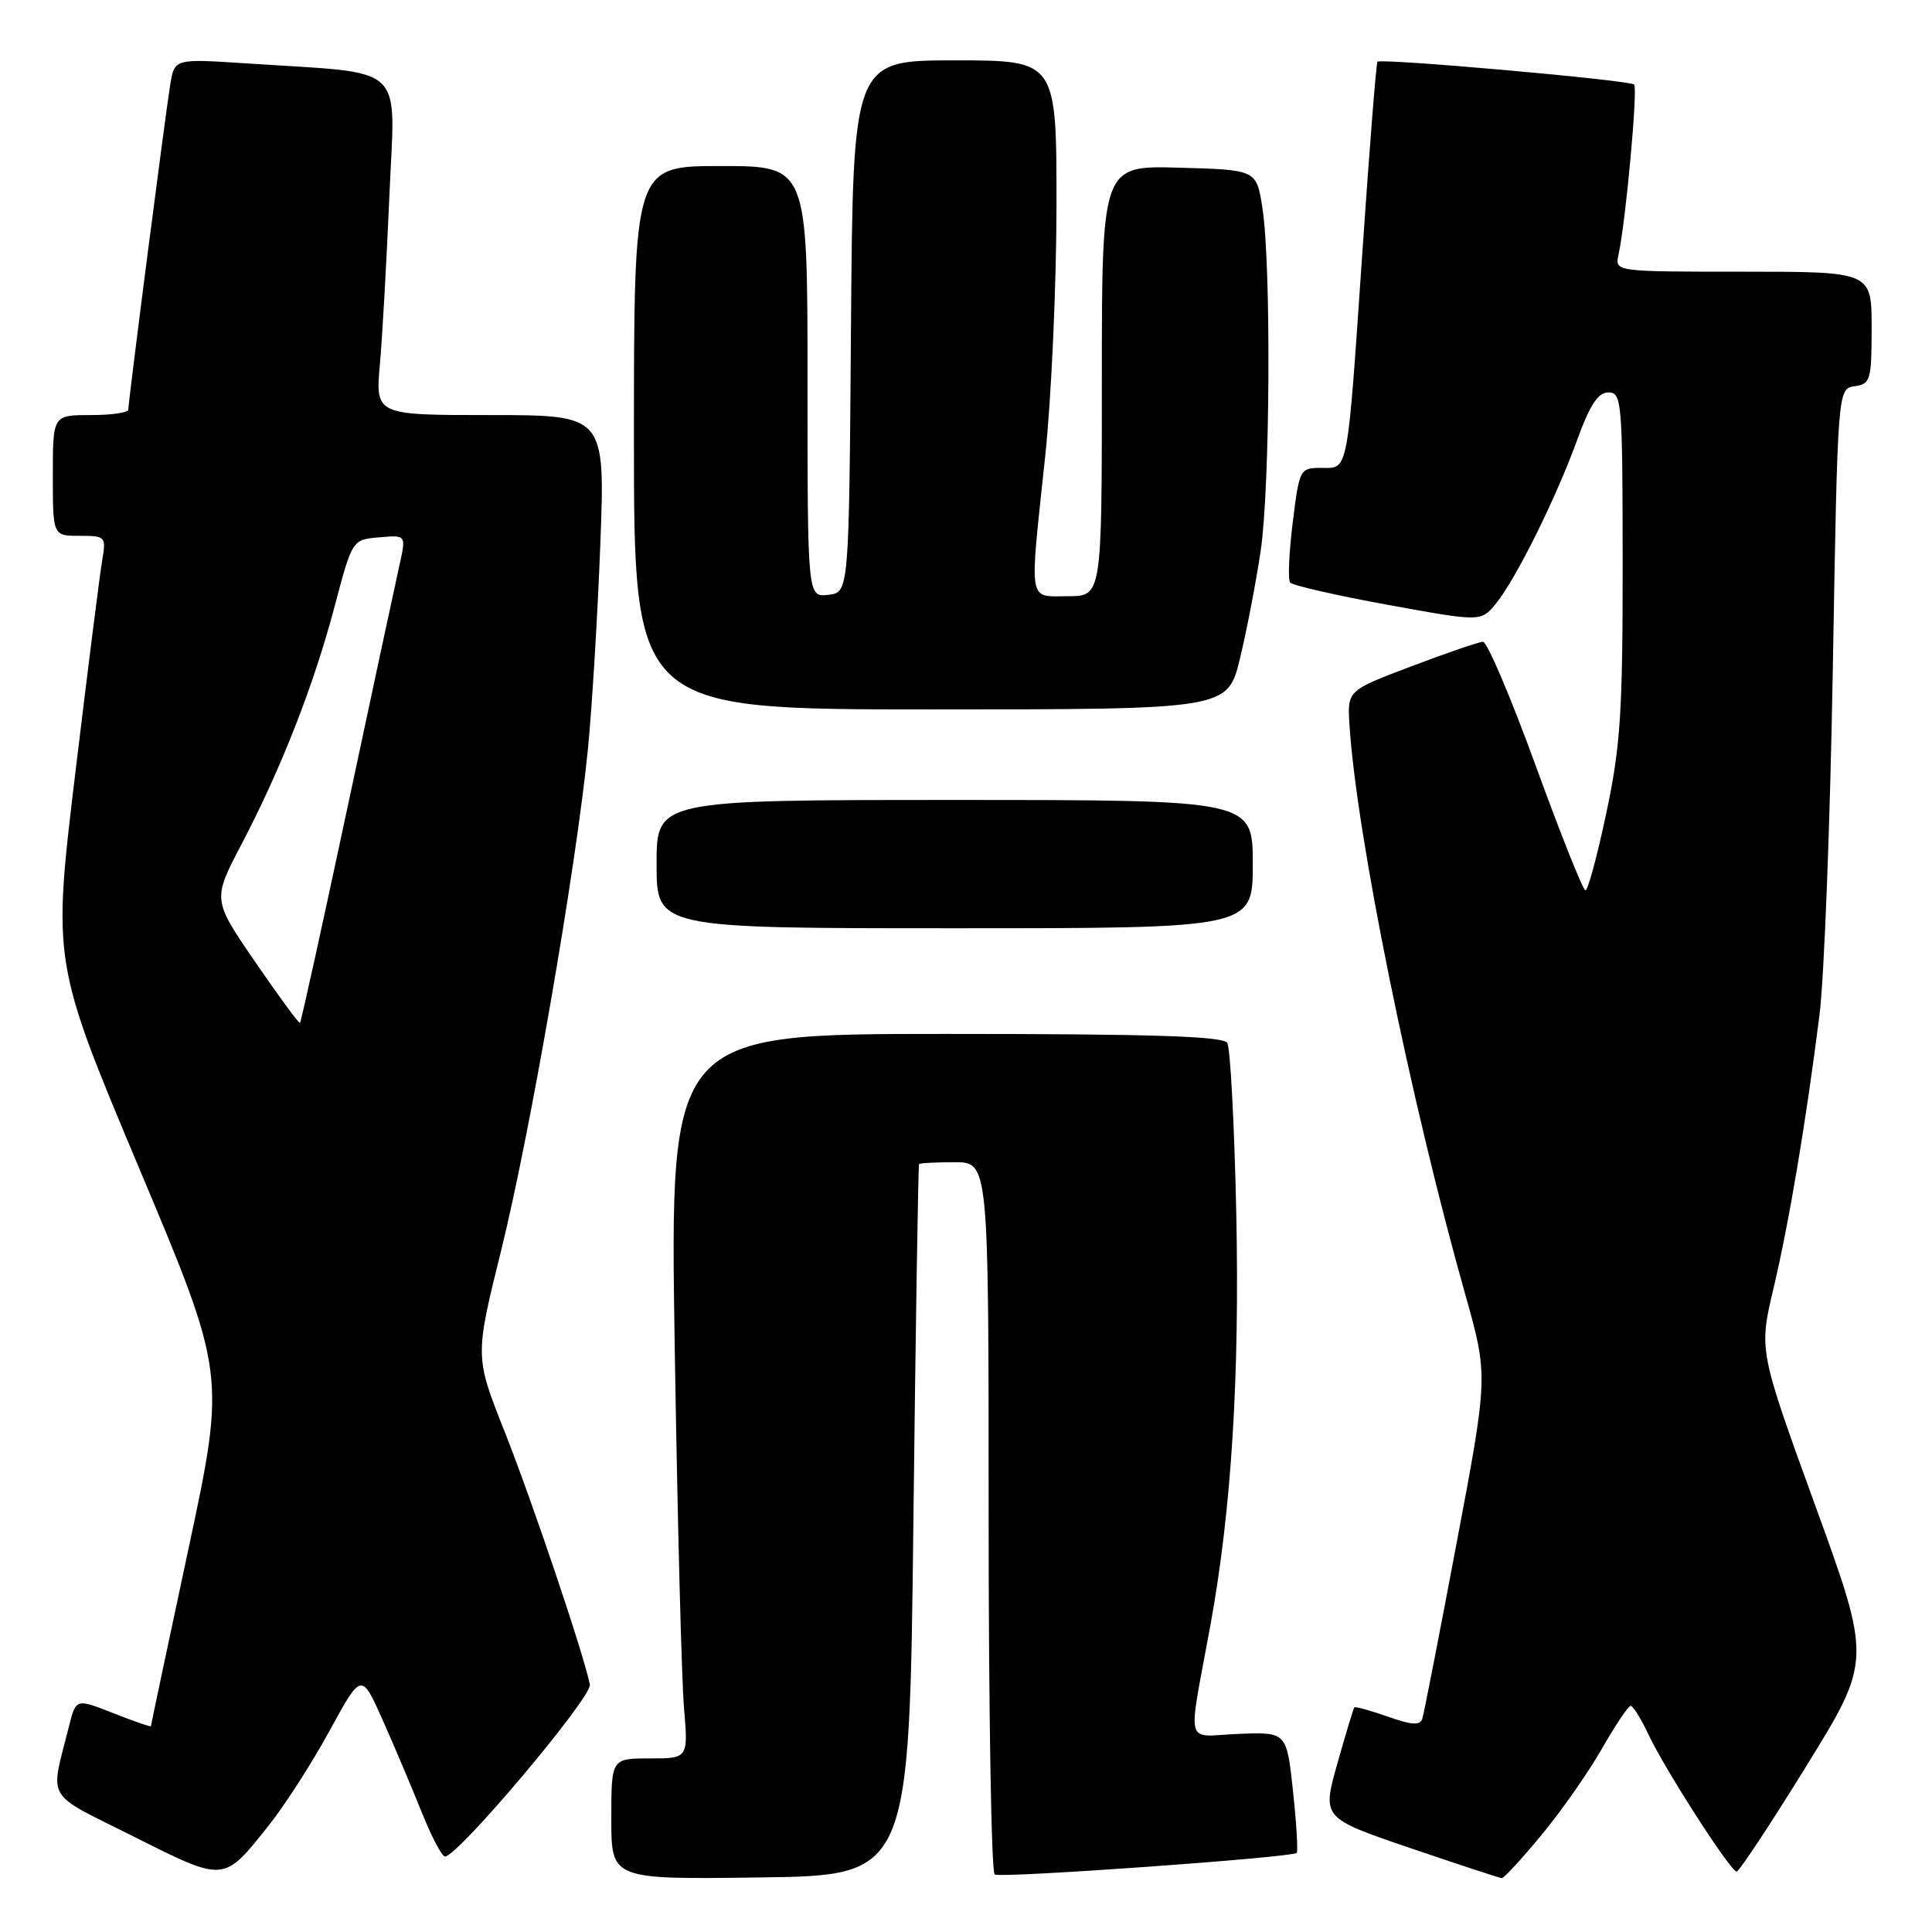 <?xml version="1.0" encoding="UTF-8" standalone="no"?>
<!DOCTYPE svg PUBLIC "-//W3C//DTD SVG 1.1//EN" "http://www.w3.org/Graphics/SVG/1.1/DTD/svg11.dtd" >
<svg xmlns="http://www.w3.org/2000/svg" xmlns:xlink="http://www.w3.org/1999/xlink" version="1.1" viewBox="0 0 256 256">
 <g >
 <path fill="currentColor"
d=" M 35.67 241.80 C 37.78 239.15 41.39 233.51 43.70 229.28 C 47.90 221.58 47.90 221.58 50.76 228.04 C 52.34 231.59 54.66 237.09 55.93 240.25 C 57.20 243.41 58.56 246.00 58.97 246.00 C 60.66 246.00 78.48 224.85 78.16 223.22 C 77.39 219.29 70.48 198.80 66.84 189.63 C 62.92 179.75 62.92 179.75 66.42 165.63 C 70.24 150.18 76.28 115.32 77.88 99.50 C 78.43 94.00 79.18 81.74 79.54 72.25 C 80.20 55.00 80.20 55.00 64.97 55.00 C 49.74 55.00 49.74 55.00 50.34 48.25 C 50.67 44.54 51.23 34.46 51.60 25.86 C 52.35 8.12 54.19 9.83 32.82 8.41 C 23.13 7.77 23.13 7.77 22.57 11.14 C 21.94 14.92 17.00 53.18 17.00 54.29 C 17.00 54.68 14.75 55.00 12.00 55.00 C 7.00 55.00 7.00 55.00 7.00 63.00 C 7.00 71.00 7.00 71.00 10.55 71.00 C 13.99 71.00 14.08 71.09 13.54 74.25 C 13.23 76.04 11.63 88.75 9.97 102.50 C 6.97 127.50 6.97 127.50 18.44 154.80 C 29.92 182.09 29.92 182.09 24.96 205.29 C 22.23 218.05 20.00 228.59 20.00 228.73 C 20.00 228.86 17.76 228.09 15.03 227.01 C 10.06 225.05 10.06 225.05 9.13 228.78 C 6.62 238.80 5.78 237.37 17.71 243.35 C 29.87 249.45 29.57 249.48 35.67 241.80 Z  M 121.03 201.50 C 121.33 175.65 121.67 154.39 121.78 154.25 C 121.90 154.11 124.03 154.00 126.50 154.00 C 131.00 154.00 131.00 154.00 131.00 200.94 C 131.00 226.76 131.36 248.11 131.80 248.38 C 132.63 248.89 171.20 246.13 171.82 245.52 C 172.01 245.33 171.79 241.64 171.33 237.33 C 170.49 229.50 170.49 229.50 164.12 229.75 C 156.85 230.03 157.35 232.00 160.40 215.27 C 163.17 200.07 164.27 182.41 163.81 160.65 C 163.56 148.95 163.02 138.85 162.62 138.19 C 162.07 137.30 152.56 137.00 125.32 137.00 C 88.76 137.00 88.76 137.00 89.40 178.25 C 89.76 200.94 90.31 222.54 90.63 226.25 C 91.20 233.00 91.20 233.00 86.10 233.00 C 81.00 233.00 81.00 233.00 81.00 241.02 C 81.00 249.04 81.00 249.04 100.75 248.77 C 120.50 248.50 120.50 248.50 121.03 201.50 Z  M 204.22 243.19 C 206.82 240.06 210.42 234.93 212.22 231.78 C 214.03 228.63 215.75 226.05 216.06 226.03 C 216.38 226.01 217.42 227.69 218.39 229.75 C 220.58 234.42 229.29 247.97 230.11 247.99 C 230.44 247.99 234.60 241.71 239.35 234.01 C 247.99 220.02 247.99 220.02 240.52 199.47 C 233.06 178.92 233.06 178.92 235.00 170.71 C 237.08 161.89 239.26 148.95 241.09 134.50 C 241.72 129.55 242.51 108.85 242.86 88.50 C 243.50 51.50 243.50 51.50 245.75 51.18 C 247.85 50.88 248.00 50.37 248.00 43.43 C 248.00 36.00 248.00 36.00 230.98 36.00 C 213.96 36.00 213.96 36.00 214.46 33.75 C 215.41 29.48 217.04 11.71 216.53 11.20 C 215.95 10.62 182.97 7.69 182.52 8.18 C 182.36 8.35 181.47 19.52 180.55 33.00 C 178.48 63.23 178.71 62.00 175.08 62.00 C 172.24 62.00 172.17 62.13 171.29 69.25 C 170.80 73.24 170.64 76.81 170.95 77.19 C 171.25 77.57 177.07 78.90 183.88 80.14 C 196.25 82.40 196.25 82.40 198.24 79.95 C 200.90 76.67 206.21 65.95 209.00 58.25 C 210.68 53.63 211.75 52.00 213.13 52.00 C 214.90 52.00 215.00 53.21 215.01 74.75 C 215.02 94.34 214.72 98.93 212.84 107.75 C 211.65 113.39 210.40 117.99 210.08 117.98 C 209.76 117.98 206.80 110.55 203.50 101.49 C 200.20 92.42 197.05 85.02 196.50 85.04 C 195.95 85.06 191.68 86.52 187.02 88.29 C 178.53 91.50 178.53 91.50 178.81 96.00 C 179.72 110.55 186.84 145.59 194.12 171.40 C 197.20 182.30 197.20 182.30 193.02 204.40 C 190.73 216.56 188.68 227.05 188.47 227.72 C 188.17 228.66 187.10 228.59 183.89 227.46 C 181.58 226.65 179.58 226.10 179.46 226.24 C 179.33 226.38 178.32 229.74 177.20 233.70 C 175.18 240.89 175.18 240.89 186.84 244.87 C 193.25 247.05 198.72 248.85 199.00 248.86 C 199.28 248.87 201.63 246.32 204.22 243.19 Z  M 166.00 114.50 C 166.00 106.00 166.00 106.00 126.50 106.00 C 87.00 106.00 87.00 106.00 87.00 114.50 C 87.00 123.00 87.00 123.00 126.50 123.00 C 166.00 123.00 166.00 123.00 166.00 114.50 Z  M 164.31 87.22 C 165.21 83.50 166.44 77.08 167.05 72.97 C 168.30 64.45 168.45 34.99 167.27 27.50 C 166.48 22.50 166.48 22.50 156.24 22.22 C 146.00 21.93 146.00 21.93 146.00 50.47 C 146.00 79.00 146.00 79.00 141.50 79.00 C 136.16 79.00 136.38 80.36 138.49 60.50 C 139.31 52.80 139.98 37.84 139.99 27.25 C 140.00 8.00 140.00 8.00 126.51 8.00 C 113.03 8.00 113.03 8.00 112.76 43.25 C 112.50 78.50 112.50 78.50 109.75 78.82 C 107.00 79.13 107.00 79.13 107.00 50.57 C 107.00 22.00 107.00 22.00 95.50 22.00 C 84.00 22.00 84.00 22.00 84.00 58.00 C 84.00 94.00 84.00 94.00 123.34 94.00 C 162.67 94.00 162.67 94.00 164.31 87.22 Z  M 33.83 127.48 C 28.15 119.21 28.15 119.21 32.01 111.85 C 37.27 101.81 41.57 90.83 44.35 80.31 C 46.68 71.50 46.68 71.50 50.25 71.20 C 53.81 70.89 53.81 70.89 52.97 74.70 C 52.50 76.79 49.39 91.29 46.06 106.91 C 42.73 122.54 39.89 135.43 39.75 135.54 C 39.61 135.66 36.95 132.03 33.83 127.48 Z "/>
</g>
</svg>